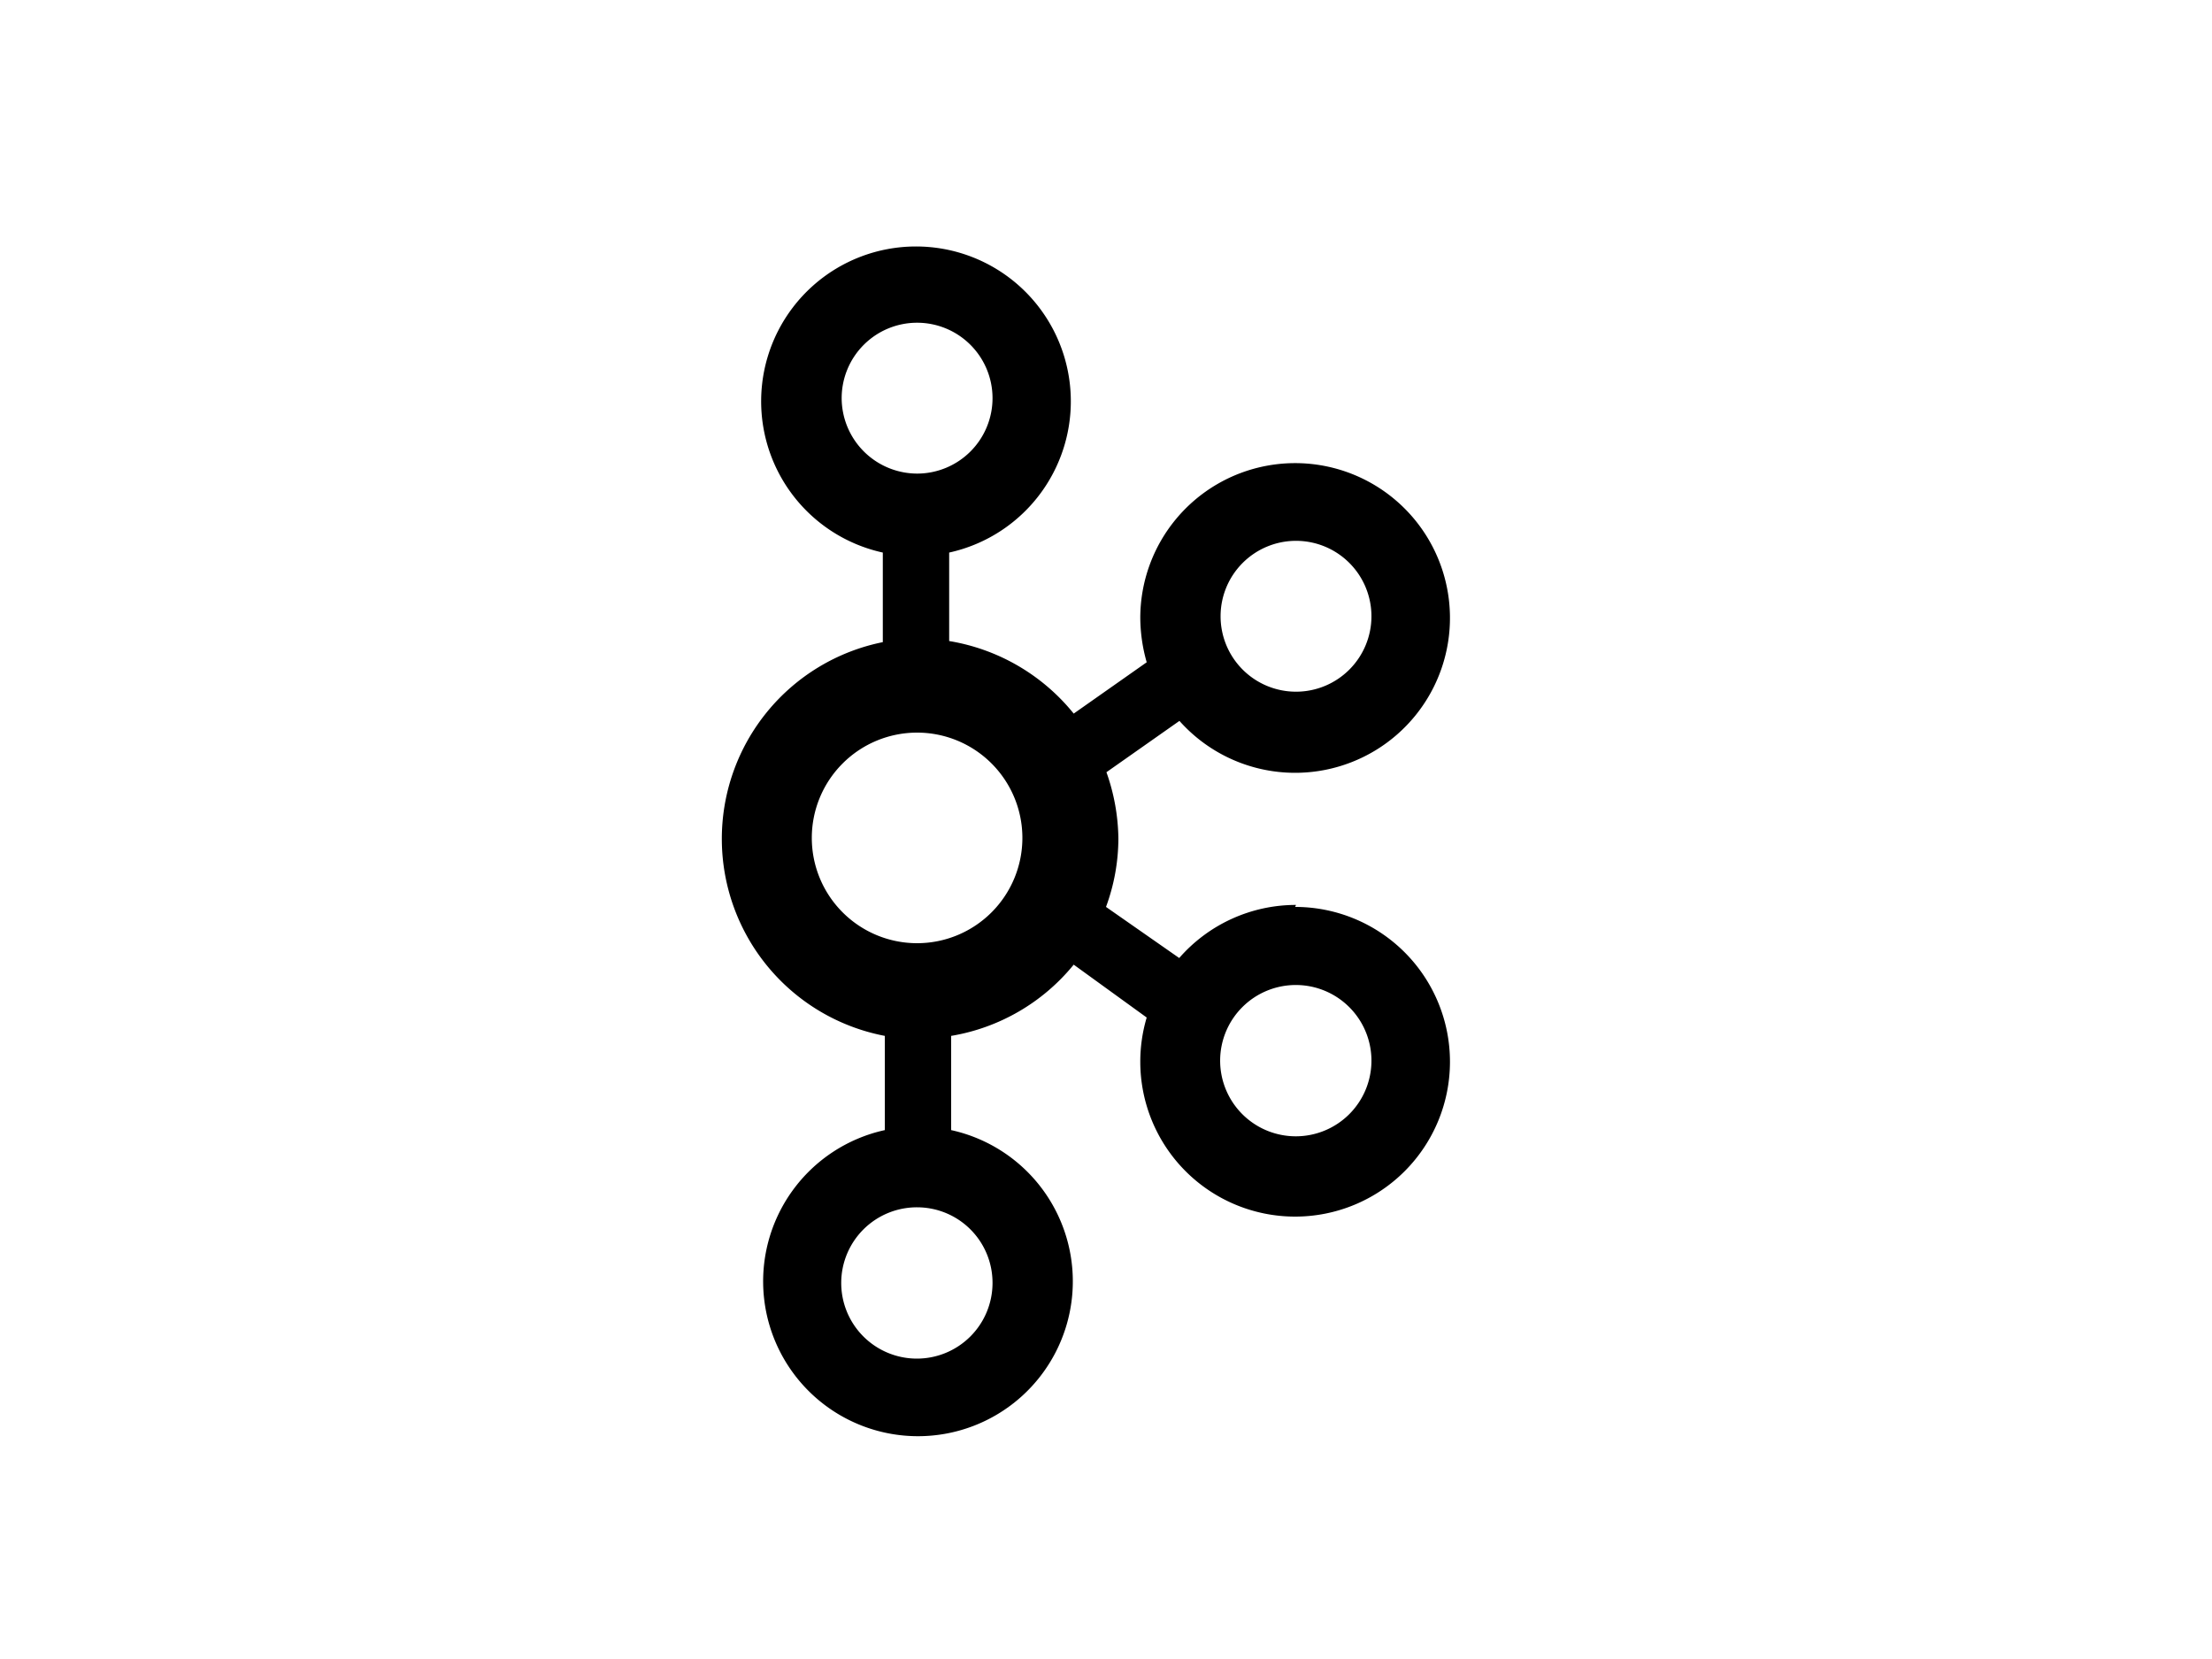 <svg id="Layer_1" data-name="Layer 1" xmlns="http://www.w3.org/2000/svg" viewBox="0 0 100 75"><path d="M58.59,40.91a7,7,0,0,0-5.28,2.4L50,41a9,9,0,0,0,.56-3.09,9.27,9.27,0,0,0-.54-3l3.3-2.32a7,7,0,1,0-1.77-4.65,7.44,7.44,0,0,0,.29,2l-3.3,2.32a9.14,9.14,0,0,0-5.63-3.28v-4a7,7,0,1,0-3,0v4.05A9.07,9.07,0,0,0,40,46.83v4.26a7,7,0,1,0,3,0V46.83a9.07,9.07,0,0,0,5.54-3.22L51.84,46a7,7,0,0,0-.29,2,7,7,0,1,0,7-7Zm0-16.46a3.41,3.41,0,1,1-3.41,3.41A3.41,3.41,0,0,1,58.59,24.45ZM38.05,18a3.41,3.41,0,1,1,3.41,3.41A3.42,3.42,0,0,1,38.05,18ZM44.87,58a3.42,3.42,0,1,1-3.41-3.42A3.41,3.41,0,0,1,44.87,58ZM41.46,42.64a4.76,4.76,0,1,1,4.76-4.76A4.76,4.76,0,0,1,41.46,42.64Zm17.13,8.73A3.42,3.42,0,1,1,62,48,3.42,3.42,0,0,1,58.59,51.37Z"/></svg>